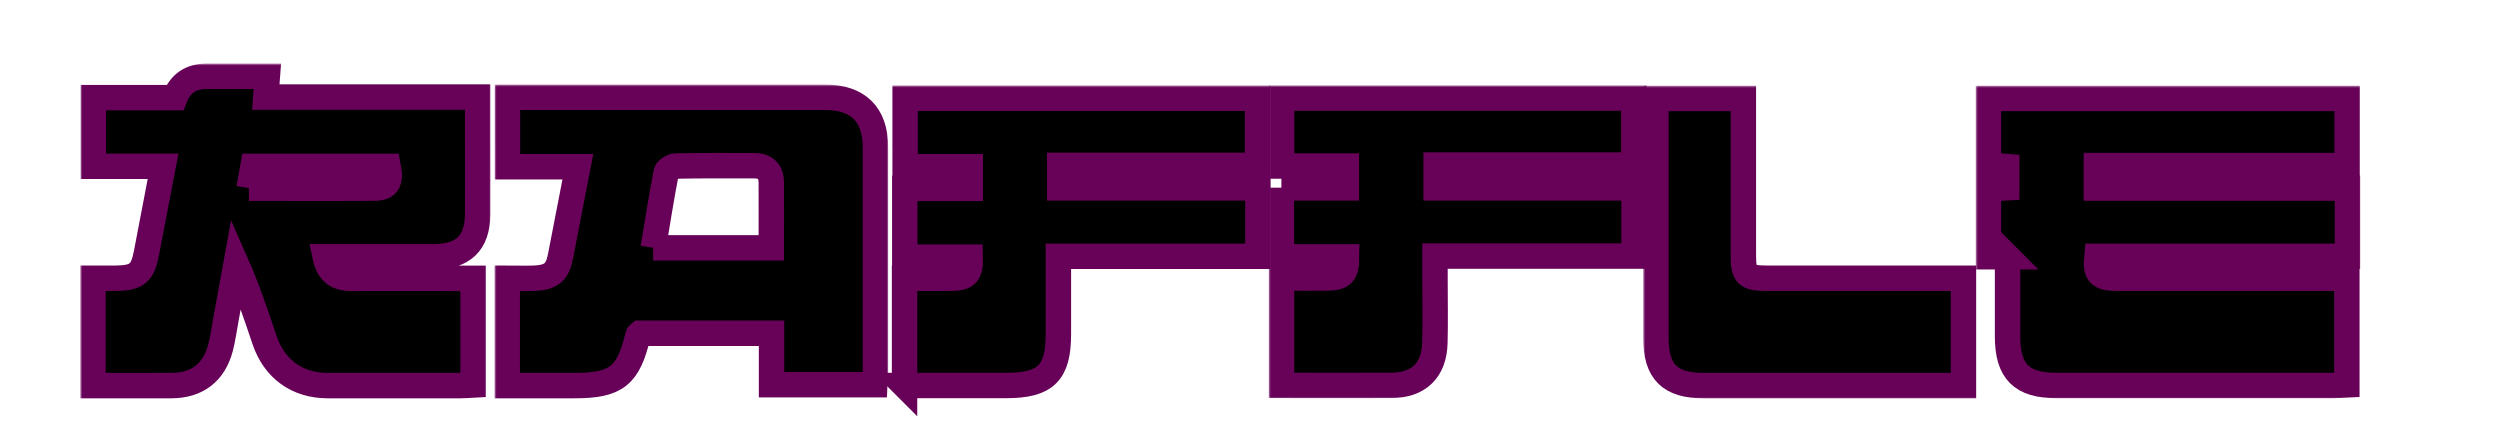 <svg width="590" height="103" viewBox="0 0 590 103" fill="none" xmlns="http://www.w3.org/2000/svg">
<g filter="url(#filter0_d_113_297)">
<mask id="path-1-outside-1_113_297" maskUnits="userSpaceOnUse" x="18.946" y="11" width="97" height="80" fill="black">
<rect fill="white" x="18.946" y="11" width="97" height="80"/>
<path d="M76.745 56.592C77.533 60.339 79.596 61.687 82.855 61.687C91.219 61.66 99.583 61.687 107.947 61.687C109.114 61.687 110.282 61.687 111.64 61.687V86.865C110.662 86.919 109.657 87 108.625 87C98.198 87 87.77 87 77.343 87C70.119 87 64.743 83.091 62.434 76.244C60.398 70.233 58.415 64.221 55.727 58.129C54.912 62.577 54.125 67.025 53.31 71.446C52.903 73.656 52.604 75.921 52.034 78.104C50.486 83.927 46.521 86.973 40.466 87C34.383 87.027 28.327 87 21.946 87V61.66C23.792 61.66 25.693 61.687 27.594 61.66C32.319 61.552 33.65 60.447 34.546 55.811C35.849 49.071 37.126 42.305 38.483 35.242H22.027V19.041H41.28C42.566 15.68 45.073 14 48.802 14C53.446 14 58.117 14 63.086 14C62.95 15.725 62.869 17.154 62.733 18.906H112.726C112.726 22.06 112.726 24.918 112.726 27.802C112.726 34.056 112.753 40.31 112.726 46.564C112.672 53.331 109.359 56.565 102.461 56.592C93.989 56.592 85.543 56.592 76.772 56.592H76.745ZM58.741 40.418C68.897 40.418 78.619 40.472 88.368 40.391C91.49 40.391 92.332 38.935 91.626 35.269H59.692C59.393 36.887 59.121 38.45 58.768 40.418H58.741Z"/>
</mask>
<path d="M76.745 56.592C77.533 60.339 79.596 61.687 82.855 61.687C91.219 61.66 99.583 61.687 107.947 61.687C109.114 61.687 110.282 61.687 111.64 61.687V86.865C110.662 86.919 109.657 87 108.625 87C98.198 87 87.77 87 77.343 87C70.119 87 64.743 83.091 62.434 76.244C60.398 70.233 58.415 64.221 55.727 58.129C54.912 62.577 54.125 67.025 53.31 71.446C52.903 73.656 52.604 75.921 52.034 78.104C50.486 83.927 46.521 86.973 40.466 87C34.383 87.027 28.327 87 21.946 87V61.66C23.792 61.66 25.693 61.687 27.594 61.66C32.319 61.552 33.65 60.447 34.546 55.811C35.849 49.071 37.126 42.305 38.483 35.242H22.027V19.041H41.28C42.566 15.68 45.073 14 48.802 14C53.446 14 58.117 14 63.086 14C62.95 15.725 62.869 17.154 62.733 18.906H112.726C112.726 22.06 112.726 24.918 112.726 27.802C112.726 34.056 112.753 40.31 112.726 46.564C112.672 53.331 109.359 56.565 102.461 56.592C93.989 56.592 85.543 56.592 76.772 56.592H76.745ZM58.741 40.418C68.897 40.418 78.619 40.472 88.368 40.391C91.49 40.391 92.332 38.935 91.626 35.269H59.692C59.393 36.887 59.121 38.45 58.768 40.418H58.741Z" fill="black"/>
<path d="M76.745 56.592C77.533 60.339 79.596 61.687 82.855 61.687C91.219 61.66 99.583 61.687 107.947 61.687C109.114 61.687 110.282 61.687 111.64 61.687V86.865C110.662 86.919 109.657 87 108.625 87C98.198 87 87.77 87 77.343 87C70.119 87 64.743 83.091 62.434 76.244C60.398 70.233 58.415 64.221 55.727 58.129C54.912 62.577 54.125 67.025 53.31 71.446C52.903 73.656 52.604 75.921 52.034 78.104C50.486 83.927 46.521 86.973 40.466 87C34.383 87.027 28.327 87 21.946 87V61.66C23.792 61.66 25.693 61.687 27.594 61.66C32.319 61.552 33.65 60.447 34.546 55.811C35.849 49.071 37.126 42.305 38.483 35.242H22.027V19.041H41.28C42.566 15.68 45.073 14 48.802 14C53.446 14 58.117 14 63.086 14C62.95 15.725 62.869 17.154 62.733 18.906H112.726C112.726 22.06 112.726 24.918 112.726 27.802C112.726 34.056 112.753 40.31 112.726 46.564C112.672 53.331 109.359 56.565 102.461 56.592C93.989 56.592 85.543 56.592 76.772 56.592H76.745ZM58.741 40.418C68.897 40.418 78.619 40.472 88.368 40.391C91.49 40.391 92.332 38.935 91.626 35.269H59.692C59.393 36.887 59.121 38.45 58.768 40.418H58.741Z" stroke="#680259" stroke-width="6" mask="url(#path-1-outside-1_113_297)"/>
<mask id="path-2-outside-2_113_297" maskUnits="userSpaceOnUse" x="466.275" y="16.23" width="91" height="74" fill="black">
<rect fill="white" x="466.275" y="16.23" width="91" height="74"/>
<path d="M473.81 56.592H469.275V40.553C470.66 40.472 472.045 40.391 473.593 40.31V35.323C472.208 35.215 470.85 35.08 469.275 34.946V19.23H553.919V35.08H494.747V40.391H554V56.484H494.856C494.421 60.582 495.426 61.66 499.554 61.66C516.39 61.66 533.226 61.66 550.035 61.66C551.23 61.66 552.398 61.66 553.864 61.66V86.838C552.778 86.892 551.637 86.973 550.497 86.973C528.773 86.973 507.048 86.973 485.351 86.973C477.069 86.973 473.783 83.684 473.783 75.354C473.783 69.235 473.783 63.089 473.783 56.565L473.81 56.592Z"/>
</mask>
<path d="M473.81 56.592H469.275V40.553C470.66 40.472 472.045 40.391 473.593 40.31V35.323C472.208 35.215 470.85 35.08 469.275 34.946V19.23H553.919V35.08H494.747V40.391H554V56.484H494.856C494.421 60.582 495.426 61.66 499.554 61.66C516.39 61.66 533.226 61.66 550.035 61.66C551.23 61.66 552.398 61.66 553.864 61.66V86.838C552.778 86.892 551.637 86.973 550.497 86.973C528.773 86.973 507.048 86.973 485.351 86.973C477.069 86.973 473.783 83.684 473.783 75.354C473.783 69.235 473.783 63.089 473.783 56.565L473.81 56.592Z" fill="black"/>
<path d="M473.81 56.592H469.275V40.553C470.66 40.472 472.045 40.391 473.593 40.31V35.323C472.208 35.215 470.85 35.08 469.275 34.946V19.23H553.919V35.08H494.747V40.391H554V56.484H494.856C494.421 60.582 495.426 61.66 499.554 61.66C516.39 61.66 533.226 61.66 550.035 61.66C551.23 61.66 552.398 61.66 553.864 61.66V86.838C552.778 86.892 551.637 86.973 550.497 86.973C528.773 86.973 507.048 86.973 485.351 86.973C477.069 86.973 473.783 83.684 473.783 75.354C473.783 69.235 473.783 63.089 473.783 56.565L473.81 56.592Z" stroke="#680259" stroke-width="6" mask="url(#path-2-outside-2_113_297)"/>
<mask id="path-3-outside-3_113_297" maskUnits="userSpaceOnUse" x="116.705" y="15.96" width="93" height="75" fill="black">
<rect fill="white" x="116.705" y="15.96" width="93" height="75"/>
<path d="M182.081 86.784V74.653H150.961C150.961 74.653 150.608 74.923 150.58 75.085C148.299 84.735 145.475 87 135.536 87C130.323 87 125.136 87 119.705 87V61.66C121.932 61.66 124.077 61.741 126.222 61.66C130.187 61.444 131.572 60.204 132.305 56.349C133.636 49.475 134.966 42.628 136.378 35.35H119.759V18.96H123.018C146.914 18.96 170.811 18.96 194.708 18.96C202.474 18.96 206.575 22.977 206.602 30.659C206.602 48.451 206.602 66.243 206.602 84.035C206.602 84.87 206.52 85.733 206.466 86.784H182.081ZM154.138 54.489H182.026C182.026 49.179 182.053 44.138 182.026 39.097C181.999 36.536 180.723 35.107 178.007 35.107C171.843 35.107 165.652 35.053 159.487 35.188C158.7 35.188 157.342 36.024 157.233 36.671C156.093 42.547 155.17 48.451 154.165 54.489H154.138Z"/>
</mask>
<path d="M182.081 86.784V74.653H150.961C150.961 74.653 150.608 74.923 150.58 75.085C148.299 84.735 145.475 87 135.536 87C130.323 87 125.136 87 119.705 87V61.66C121.932 61.66 124.077 61.741 126.222 61.66C130.187 61.444 131.572 60.204 132.305 56.349C133.636 49.475 134.966 42.628 136.378 35.35H119.759V18.96H123.018C146.914 18.96 170.811 18.96 194.708 18.96C202.474 18.96 206.575 22.977 206.602 30.659C206.602 48.451 206.602 66.243 206.602 84.035C206.602 84.87 206.52 85.733 206.466 86.784H182.081ZM154.138 54.489H182.026C182.026 49.179 182.053 44.138 182.026 39.097C181.999 36.536 180.723 35.107 178.007 35.107C171.843 35.107 165.652 35.053 159.487 35.188C158.7 35.188 157.342 36.024 157.233 36.671C156.093 42.547 155.17 48.451 154.165 54.489H154.138Z" fill="black"/>
<path d="M182.081 86.784V74.653H150.961C150.961 74.653 150.608 74.923 150.58 75.085C148.299 84.735 145.475 87 135.536 87C130.323 87 125.136 87 119.705 87V61.66C121.932 61.66 124.077 61.741 126.222 61.66C130.187 61.444 131.572 60.204 132.305 56.349C133.636 49.475 134.966 42.628 136.378 35.35H119.759V18.96H123.018C146.914 18.96 170.811 18.96 194.708 18.96C202.474 18.96 206.575 22.977 206.602 30.659C206.602 48.451 206.602 66.243 206.602 84.035C206.602 84.87 206.52 85.733 206.466 86.784H182.081ZM154.138 54.489H182.026C182.026 49.179 182.053 44.138 182.026 39.097C181.999 36.536 180.723 35.107 178.007 35.107C171.843 35.107 165.652 35.053 159.487 35.188C158.7 35.188 157.342 36.024 157.233 36.671C156.093 42.547 155.17 48.451 154.165 54.489H154.138Z" stroke="#680259" stroke-width="6" mask="url(#path-3-outside-3_113_297)"/>
<mask id="path-4-outside-4_113_297" maskUnits="userSpaceOnUse" x="205.445" y="16.176" width="95" height="79" fill="black">
<rect fill="white" x="205.445" y="16.176" width="95" height="79"/>
<path d="M213.472 87V61.66C217.274 61.66 220.94 61.714 224.606 61.66C228.19 61.606 229.086 60.582 228.978 56.673H213.526V40.445H228.978V35.35H213.608V19.176H296.785V35.027H250.078V40.337H296.866V56.484H249.779C249.779 62.846 249.779 68.858 249.779 74.842C249.779 84.035 246.792 86.973 237.45 86.973C229.521 86.973 221.619 86.973 213.445 86.973L213.472 87Z"/>
</mask>
<path d="M213.472 87V61.66C217.274 61.66 220.94 61.714 224.606 61.66C228.19 61.606 229.086 60.582 228.978 56.673H213.526V40.445H228.978V35.35H213.608V19.176H296.785V35.027H250.078V40.337H296.866V56.484H249.779C249.779 62.846 249.779 68.858 249.779 74.842C249.779 84.035 246.792 86.973 237.45 86.973C229.521 86.973 221.619 86.973 213.445 86.973L213.472 87Z" fill="black"/>
<path d="M213.472 87V61.66C217.274 61.66 220.94 61.714 224.606 61.66C228.19 61.606 229.086 60.582 228.978 56.673H213.526V40.445H228.978V35.35H213.608V19.176H296.785V35.027H250.078V40.337H296.866V56.484H249.779C249.779 62.846 249.779 68.858 249.779 74.842C249.779 84.035 246.792 86.973 237.45 86.973C229.521 86.973 221.619 86.973 213.445 86.973L213.472 87Z" stroke="#680259" stroke-width="6" mask="url(#path-4-outside-4_113_297)"/>
<mask id="path-5-outside-5_113_297" maskUnits="userSpaceOnUse" x="299.406" y="16.149" width="90" height="74" fill="black">
<rect fill="white" x="299.406" y="16.149" width="90" height="74"/>
<path d="M302.406 40.337H317.749V35.188H302.46V19.149H385.583V34.946H338.93V40.337H385.637V56.431H338.658C338.658 58.506 338.658 60.286 338.658 62.038C338.658 66.998 338.767 71.958 338.631 76.918C338.468 83.361 334.829 86.919 328.394 86.946C319.812 87 311.259 86.946 302.433 86.946V61.606C305.99 61.606 309.656 61.66 313.295 61.606C316.88 61.553 317.776 60.582 317.803 56.619H302.406V40.283V40.337Z"/>
</mask>
<path d="M302.406 40.337H317.749V35.188H302.46V19.149H385.583V34.946H338.93V40.337H385.637V56.431H338.658C338.658 58.506 338.658 60.286 338.658 62.038C338.658 66.998 338.767 71.958 338.631 76.918C338.468 83.361 334.829 86.919 328.394 86.946C319.812 87 311.259 86.946 302.433 86.946V61.606C305.99 61.606 309.656 61.66 313.295 61.606C316.88 61.553 317.776 60.582 317.803 56.619H302.406V40.283V40.337Z" fill="black"/>
<path d="M302.406 40.337H317.749V35.188H302.46V19.149H385.583V34.946H338.93V40.337H385.637V56.431H338.658C338.658 58.506 338.658 60.286 338.658 62.038C338.658 66.998 338.767 71.958 338.631 76.918C338.468 83.361 334.829 86.919 328.394 86.946C319.812 87 311.259 86.946 302.433 86.946V61.606C305.99 61.606 309.656 61.66 313.295 61.606C316.88 61.553 317.776 60.582 317.803 56.619H302.406V40.283V40.337Z" stroke="#680259" stroke-width="6" mask="url(#path-5-outside-5_113_297)"/>
<mask id="path-6-outside-6_113_297" maskUnits="userSpaceOnUse" x="387.796" y="16.23" width="79" height="74" fill="black">
<rect fill="white" x="387.796" y="16.23" width="79" height="74"/>
<path d="M463.383 61.66V87C462.134 87 461.074 87 460.015 87C440.681 87 421.346 87 402.012 87C394.055 87 390.796 83.711 390.796 75.759C390.796 58.075 390.796 40.391 390.796 22.707C390.796 21.629 390.796 20.577 390.796 19.23H411.435V22.626C411.435 33.84 411.435 45.054 411.435 56.269C411.435 60.932 412.195 61.66 416.974 61.66C431.204 61.66 445.433 61.66 459.662 61.66C460.83 61.66 462.025 61.66 463.383 61.66Z"/>
</mask>
<path d="M463.383 61.66V87C462.134 87 461.074 87 460.015 87C440.681 87 421.346 87 402.012 87C394.055 87 390.796 83.711 390.796 75.759C390.796 58.075 390.796 40.391 390.796 22.707C390.796 21.629 390.796 20.577 390.796 19.23H411.435V22.626C411.435 33.84 411.435 45.054 411.435 56.269C411.435 60.932 412.195 61.66 416.974 61.66C431.204 61.66 445.433 61.66 459.662 61.66C460.83 61.66 462.025 61.66 463.383 61.66Z" fill="black"/>
<path d="M463.383 61.66V87C462.134 87 461.074 87 460.015 87C440.681 87 421.346 87 402.012 87C394.055 87 390.796 83.711 390.796 75.759C390.796 58.075 390.796 40.391 390.796 22.707C390.796 21.629 390.796 20.577 390.796 19.23H411.435V22.626C411.435 33.84 411.435 45.054 411.435 56.269C411.435 60.932 412.195 61.66 416.974 61.66C431.204 61.66 445.433 61.66 459.662 61.66C460.83 61.66 462.025 61.66 463.383 61.66Z" stroke="#680259" stroke-width="6" mask="url(#path-6-outside-6_113_297)"/>
</g>
<defs>
<filter id="filter0_d_113_297" x="0" y="0" width="590" height="107" filterUnits="userSpaceOnUse" color-interpolation-filters="sRGB">
<feFlood flood-opacity="0" result="BackgroundImageFix"/>
<feColorMatrix in="SourceAlpha" type="matrix" values="0 0 0 0 0 0 0 0 0 0 0 0 0 0 0 0 0 0 127 0" result="hardAlpha"/>
<feOffset dy="4"/>
<feComposite in2="hardAlpha" operator="out"/>
<feColorMatrix type="matrix" values="0 0 0 0 1 0 0 0 0 0 0 0 0 0 0.96 0 0 0 0.34 0"/>
<feBlend mode="normal" in2="BackgroundImageFix" result="effect1_dropShadow_113_297"/>
<feBlend mode="normal" in="SourceGraphic" in2="effect1_dropShadow_113_297" result="shape"/>
</filter>
</defs>
</svg>
